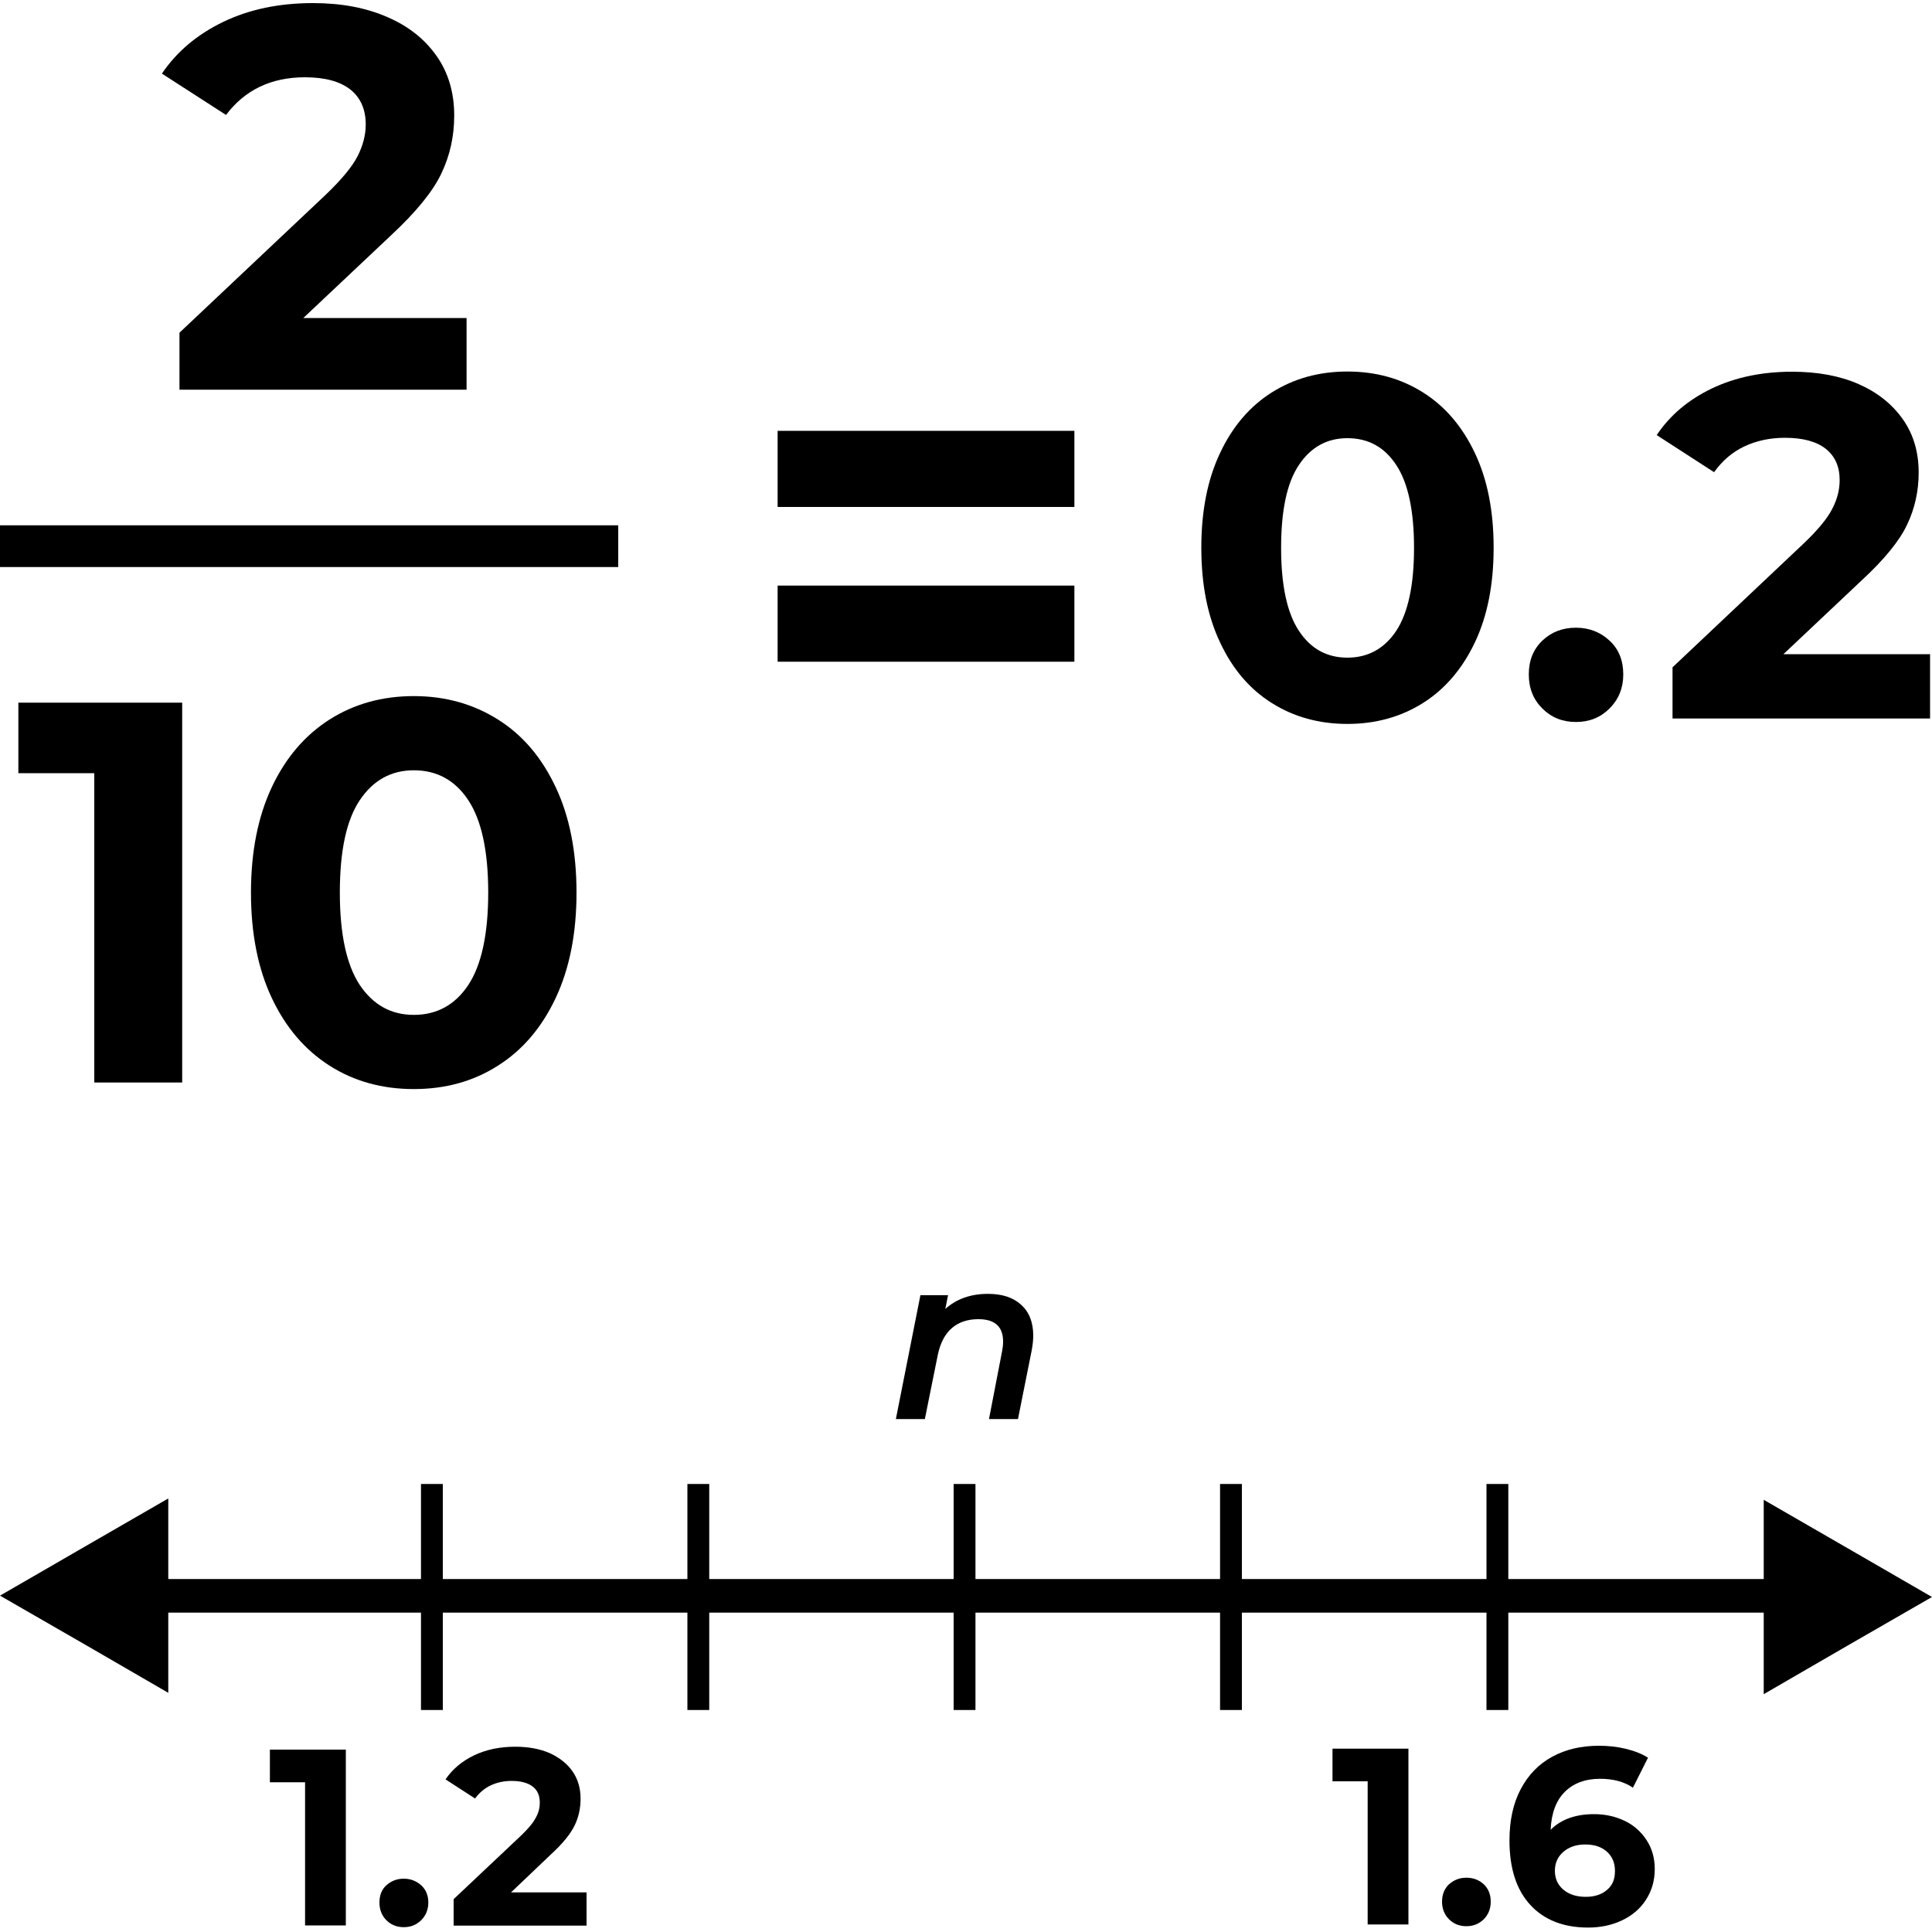 <?xml version="1.0" encoding="utf-8"?>
<!-- Generator: Adobe Illustrator 24.0.0, SVG Export Plug-In . SVG Version: 6.00 Build 0)  -->
<svg version="1.1" id="Layer_1" xmlns="http://www.w3.org/2000/svg" xmlns:xlink="http://www.w3.org/1999/xlink" x="0px" y="0px"
	 viewBox="0 0 100 100" style="enable-background:new 0 0 100 100;" xml:space="preserve">
<style type="text/css">
	.st0{fill:none;}
	.st1{fill:#FFFFFF;}
	.st2{fill:#FFFFFF;stroke:#FFFFFF;stroke-width:0.25;stroke-miterlimit:10;}
	.st3{fill:none;stroke:#000000;stroke-width:0.25;stroke-linecap:round;stroke-miterlimit:10;}
	.st4{fill:#D9D9D9;}
	.st5{fill:none;stroke:#000000;stroke-width:2;stroke-linejoin:round;stroke-miterlimit:10;}
	.st6{fill:none;stroke:#000000;stroke-width:0.44;stroke-miterlimit:10;}
	.st7{fill:none;stroke:#000000;stroke-linecap:round;stroke-linejoin:round;}
	.st8{fill:none;stroke:#000000;stroke-linecap:round;stroke-linejoin:round;stroke-miterlimit:10;}
</style>
<g>
	<path d="M65.83,36.39c1.14,0.72,2.45,1.08,3.91,1.08s2.76-0.36,3.91-1.08c1.14-0.72,2.04-1.77,2.69-3.14c0.65-1.37,0.97-3,0.97-4.9
		s-0.32-3.53-0.97-4.9c-0.65-1.37-1.54-2.42-2.69-3.14c-1.14-0.72-2.44-1.08-3.91-1.08s-2.76,0.36-3.91,1.08
		c-1.14,0.72-2.04,1.77-2.68,3.14c-0.65,1.37-0.97,3-0.97,4.9s0.32,3.53,0.97,4.9C63.79,34.62,64.68,35.67,65.83,36.39z
		 M67.23,24.07c0.61-0.92,1.45-1.39,2.51-1.39c1.08,0,1.92,0.46,2.53,1.39c0.61,0.92,0.92,2.35,0.92,4.29
		c0,1.93-0.31,3.36-0.92,4.29c-0.61,0.92-1.46,1.39-2.53,1.39c-1.06,0-1.9-0.46-2.51-1.39c-0.61-0.92-0.92-2.35-0.92-4.29
		C66.31,26.42,66.61,24.99,67.23,24.07z"/>
	<path d="M81.57,37.37c0.69,0,1.27-0.23,1.74-0.7c0.47-0.47,0.71-1.06,0.71-1.76c0-0.72-0.23-1.31-0.71-1.75
		c-0.47-0.44-1.05-0.67-1.74-0.67s-1.27,0.22-1.74,0.67c-0.47,0.45-0.7,1.03-0.7,1.75c0,0.71,0.23,1.29,0.7,1.76
		C80.3,37.14,80.88,37.37,81.57,37.37z"/>
	<path d="M90.3,23.1c0.62-0.29,1.32-0.44,2.09-0.44c0.92,0,1.63,0.19,2.11,0.57c0.48,0.38,0.72,0.92,0.72,1.62
		c0,0.49-0.12,0.98-0.38,1.48c-0.25,0.5-0.74,1.09-1.46,1.78l-6.81,6.43v2.65h13.33v-3.33h-7.59l4.06-3.83
		c1.16-1.07,1.94-2.03,2.34-2.87s0.6-1.74,0.6-2.7c0-1.06-0.27-1.98-0.82-2.76c-0.55-0.78-1.31-1.39-2.29-1.82
		c-0.98-0.43-2.13-0.64-3.44-0.64c-1.56,0-2.95,0.29-4.16,0.87c-1.21,0.58-2.16,1.38-2.85,2.41l2.97,1.92
		C89.16,23.83,89.68,23.39,90.3,23.1z"/>
	<rect x="0" y="27.19" width="32" height="2.16"/>
	<path d="M13.45,4.49c0.69-0.33,1.47-0.49,2.33-0.49c1.03,0,1.81,0.21,2.35,0.63c0.53,0.42,0.8,1.03,0.8,1.81
		c0,0.54-0.14,1.09-0.42,1.64c-0.28,0.55-0.83,1.21-1.63,1.98l-7.59,7.16v2.95h14.86v-3.71H15.7l4.53-4.27
		c1.29-1.2,2.16-2.26,2.61-3.2c0.45-0.94,0.67-1.94,0.67-3.01c0-1.18-0.3-2.21-0.91-3.08c-0.61-0.87-1.46-1.55-2.56-2.02
		c-1.1-0.48-2.37-0.72-3.84-0.72c-1.74,0-3.29,0.32-4.64,0.97c-1.35,0.65-2.41,1.54-3.18,2.68l3.32,2.14
		C12.18,5.31,12.76,4.82,13.45,4.49z"/>
	<polygon points="9.43,56.03 9.43,36.37 0.95,36.37 0.95,40.02 4.88,40.02 4.88,56.03 	"/>
	<path d="M25.77,37.24c-1.27-0.8-2.72-1.21-4.35-1.21c-1.63,0-3.08,0.4-4.36,1.21c-1.27,0.81-2.27,1.97-2.99,3.5
		c-0.72,1.53-1.08,3.35-1.08,5.46s0.36,3.94,1.08,5.46c0.72,1.53,1.72,2.69,2.99,3.5c1.27,0.81,2.73,1.21,4.36,1.21
		c1.63,0,3.08-0.4,4.35-1.21c1.27-0.8,2.27-1.97,2.99-3.5c0.72-1.53,1.08-3.35,1.08-5.46s-0.36-3.94-1.08-5.46
		C28.04,39.21,27.05,38.04,25.77,37.24z M24.24,50.98c-0.68,1.03-1.63,1.55-2.82,1.55c-1.18,0-2.11-0.52-2.8-1.55
		c-0.68-1.03-1.03-2.62-1.03-4.78c0-2.16,0.34-3.75,1.03-4.78s1.62-1.55,2.8-1.55c1.2,0,2.14,0.52,2.82,1.55
		c0.68,1.03,1.03,2.62,1.03,4.78C25.27,48.35,24.92,49.95,24.24,50.98z"/>
	<rect x="40.25" y="30.31" width="15.36" height="3.94"/>
	<rect x="40.25" y="22.3" width="15.36" height="3.94"/>
	<polygon points="13.97,92.25 15.79,92.25 15.79,99.66 17.9,99.66 17.9,90.56 13.97,90.56 	"/>
	<path d="M20.9,97.24c-0.36,0-0.65,0.12-0.9,0.34s-0.36,0.53-0.36,0.9c0,0.36,0.12,0.67,0.36,0.91c0.24,0.24,0.54,0.36,0.9,0.36
		s0.65-0.12,0.9-0.36c0.24-0.24,0.37-0.55,0.37-0.91c0-0.37-0.12-0.67-0.37-0.9C21.55,97.36,21.25,97.24,20.9,97.24z"/>
	<path d="M28.53,95.97c0.6-0.55,1-1.05,1.21-1.48c0.21-0.43,0.31-0.9,0.31-1.39c0-0.55-0.14-1.02-0.42-1.42
		c-0.28-0.4-0.68-0.71-1.18-0.94c-0.51-0.22-1.1-0.33-1.78-0.33c-0.8,0-1.52,0.15-2.14,0.45c-0.62,0.3-1.11,0.71-1.47,1.24
		l1.53,0.99c0.22-0.3,0.49-0.53,0.81-0.68c0.32-0.15,0.68-0.23,1.08-0.23c0.48,0,0.84,0.1,1.09,0.29c0.25,0.19,0.37,0.47,0.37,0.84
		c0,0.25-0.06,0.51-0.2,0.76c-0.13,0.26-0.38,0.56-0.75,0.92l-3.51,3.31v1.37h6.88v-1.72h-3.91L28.53,95.97z"/>
	<polygon points="68.97,92.2 70.79,92.2 70.79,99.61 72.9,99.61 72.9,90.51 68.97,90.51 	"/>
	<path d="M75.9,97.19c-0.36,0-0.65,0.12-0.9,0.34c-0.24,0.23-0.36,0.53-0.36,0.9c0,0.36,0.12,0.67,0.36,0.91
		c0.24,0.24,0.54,0.36,0.9,0.36s0.65-0.12,0.9-0.36c0.24-0.24,0.36-0.55,0.36-0.91c0-0.37-0.12-0.67-0.36-0.9
		C76.55,97.3,76.25,97.19,75.9,97.19z"/>
	<path d="M84.1,94.25c-0.48-0.23-1-0.35-1.59-0.35c-0.96,0-1.71,0.27-2.25,0.81c0.04-0.86,0.28-1.51,0.73-1.96
		c0.45-0.45,1.06-0.68,1.83-0.68c0.68,0,1.25,0.15,1.7,0.46l0.78-1.55c-0.31-0.2-0.69-0.35-1.14-0.46c-0.45-0.11-0.91-0.16-1.4-0.16
		c-0.92,0-1.73,0.19-2.42,0.57c-0.7,0.38-1.24,0.94-1.63,1.68c-0.39,0.74-0.58,1.62-0.58,2.65c0,1.45,0.36,2.56,1.08,3.34
		c0.72,0.78,1.72,1.17,2.99,1.17c0.64,0,1.22-0.12,1.75-0.37s0.94-0.6,1.24-1.06c0.3-0.46,0.46-0.99,0.46-1.6
		c0-0.56-0.14-1.06-0.42-1.49C84.95,94.82,84.58,94.48,84.1,94.25z M83.18,97.82c-0.28,0.24-0.65,0.36-1.1,0.36
		c-0.49,0-0.88-0.13-1.17-0.38s-0.43-0.58-0.43-0.97c0-0.4,0.15-0.73,0.44-0.98c0.29-0.25,0.67-0.38,1.13-0.38
		c0.47,0,0.84,0.12,1.12,0.37c0.28,0.25,0.42,0.58,0.42,1S83.47,97.58,83.18,97.82z"/>
	<polygon points="95.64,80.14 91.29,77.63 91.29,81.73 78.07,81.73 78.07,76.81 76.94,76.81 76.94,81.73 64.28,81.73 64.28,76.81 
		63.15,76.81 63.15,81.73 50.49,81.73 50.49,76.81 49.36,76.81 49.36,81.73 36.71,81.73 36.71,76.81 35.58,76.81 35.58,81.73 
		22.92,81.73 22.92,76.81 21.79,76.81 21.79,81.73 8.71,81.73 8.71,77.56 4.36,80.07 0,82.59 4.36,85.1 8.71,87.62 8.71,83.47 
		21.79,83.47 21.79,88.51 22.92,88.51 22.92,83.47 35.58,83.47 35.58,88.51 36.71,88.51 36.71,83.47 49.36,83.47 49.36,88.51 
		50.49,88.51 50.49,83.47 63.15,83.47 63.15,88.51 64.28,88.51 64.28,83.47 76.94,83.47 76.94,88.51 78.07,88.51 78.07,83.47 
		91.29,83.47 91.29,87.69 95.64,85.17 100,82.66 	"/>
	<path d="M51.19,73.45h1.5l0.71-3.55c0.06-0.32,0.08-0.58,0.08-0.77c0-0.69-0.21-1.22-0.63-1.6s-0.99-0.56-1.71-0.56
		c-0.9,0-1.63,0.26-2.21,0.78l0.14-0.71h-1.43l-1.27,6.41h1.5l0.67-3.32c0.13-0.62,0.37-1.08,0.73-1.39s0.82-0.46,1.37-0.46
		c0.86,0,1.28,0.39,1.28,1.16c0,0.17-0.02,0.33-0.05,0.49L51.19,73.45z"/>
</g>
</svg>

